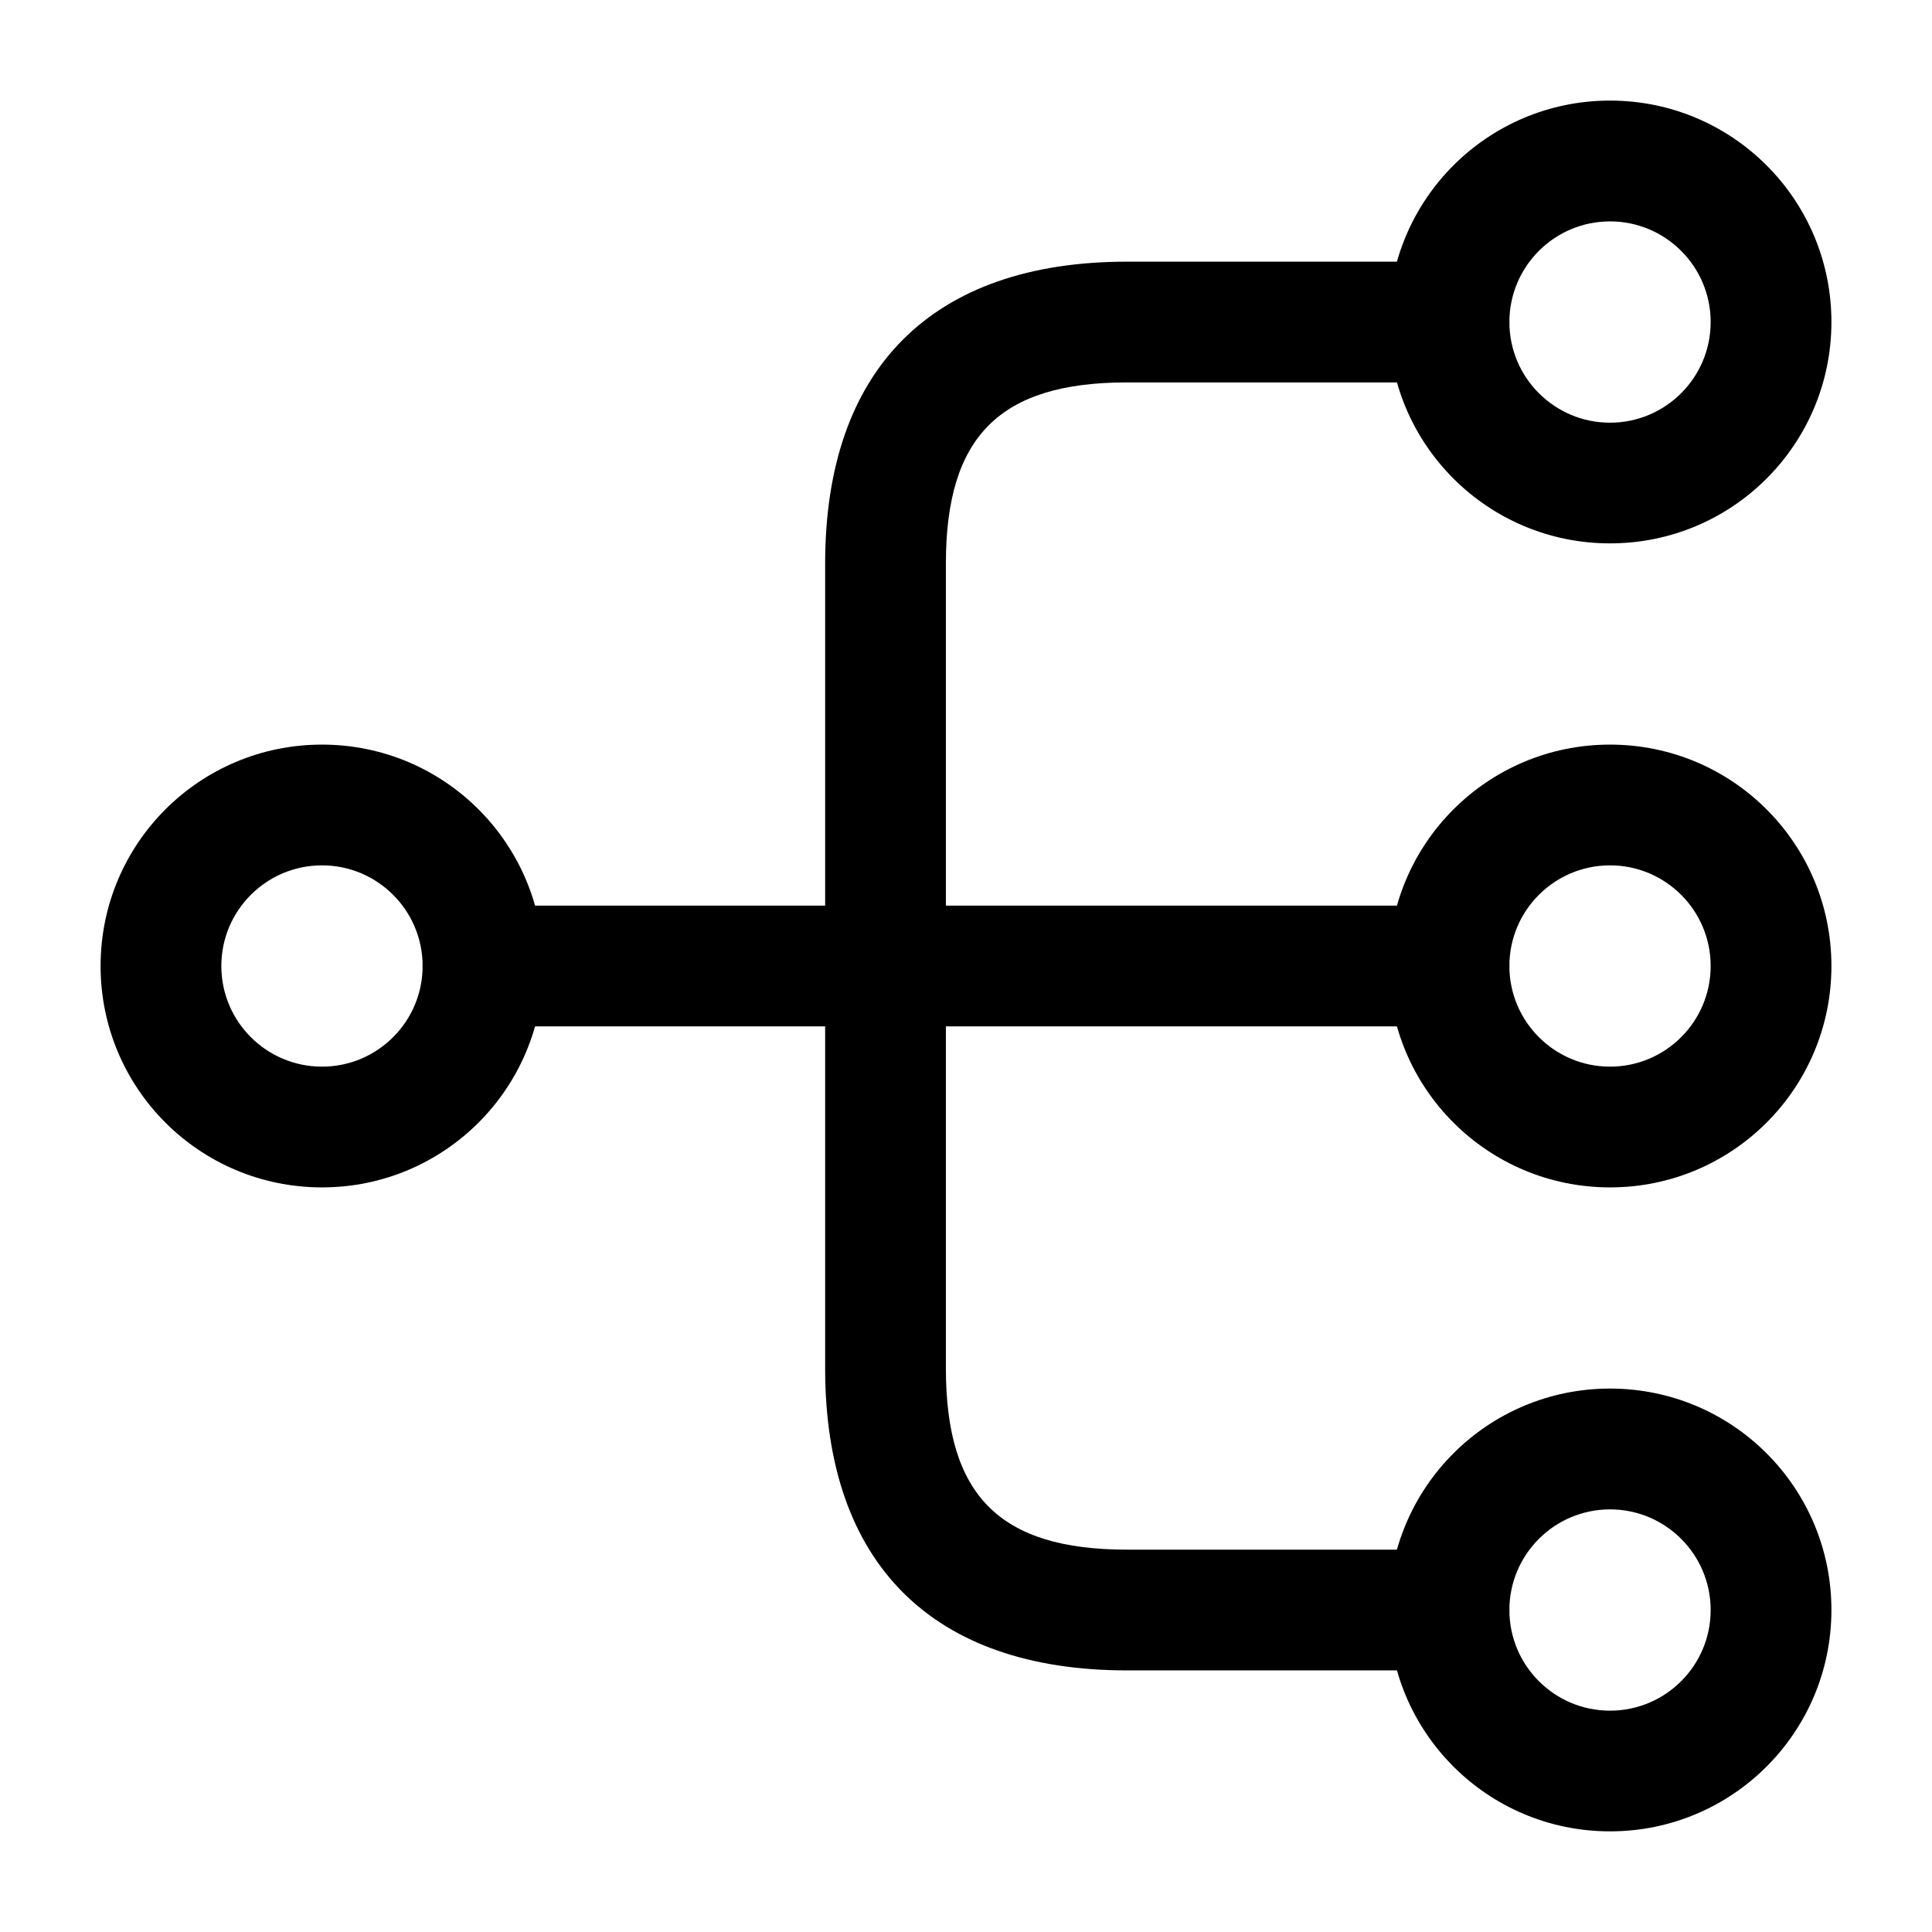 <!-- Generated by IcoMoon.io -->
<svg version="1.1" xmlns="http://www.w3.org/2000/svg" width="32" height="32" viewBox="0 0 32 32">
<title>data</title>
<path d="M26.667 19.667c-2.027 0-3.667-1.64-3.667-3.667s1.64-3.667 3.667-3.667c2.027 0 3.667 1.64 3.667 3.667s-1.64 3.667-3.667 3.667zM26.667 14.333c-0.92 0-1.667 0.747-1.667 1.667s0.747 1.667 1.667 1.667c0.92 0 1.667-0.747 1.667-1.667s-0.747-1.667-1.667-1.667z"></path>
<path d="M26.667 9c-2.027 0-3.667-1.64-3.667-3.667s1.64-3.667 3.667-3.667c2.027 0 3.667 1.64 3.667 3.667s-1.64 3.667-3.667 3.667zM26.667 3.667c-0.92 0-1.667 0.747-1.667 1.667s0.747 1.667 1.667 1.667c0.92 0 1.667-0.747 1.667-1.667s-0.747-1.667-1.667-1.667z"></path>
<path d="M26.667 30.333c-2.027 0-3.667-1.64-3.667-3.667s1.64-3.667 3.667-3.667c2.027 0 3.667 1.64 3.667 3.667s-1.64 3.667-3.667 3.667zM26.667 25c-0.92 0-1.667 0.747-1.667 1.667s0.747 1.667 1.667 1.667c0.92 0 1.667-0.747 1.667-1.667s-0.747-1.667-1.667-1.667z"></path>
<path d="M5.333 19.667c-2.027 0-3.667-1.64-3.667-3.667s1.64-3.667 3.667-3.667c2.027 0 3.667 1.64 3.667 3.667s-1.64 3.667-3.667 3.667zM5.333 14.333c-0.92 0-1.667 0.747-1.667 1.667s0.747 1.667 1.667 1.667c0.92 0 1.667-0.747 1.667-1.667s-0.747-1.667-1.667-1.667z"></path>
<path d="M24 17h-16c-0.547 0-1-0.453-1-1s0.453-1 1-1h16c0.547 0 1 0.453 1 1s-0.453 1-1 1z"></path>
<path d="M24 27.667h-5.333c-3.227 0-5-1.773-5-5v-13.333c0-3.227 1.773-5 5-5h5.333c0.547 0 1 0.453 1 1s-0.453 1-1 1h-5.333c-2.107 0-3 0.893-3 3v13.333c0 2.107 0.893 3 3 3h5.333c0.547 0 1 0.453 1 1s-0.453 1-1 1z"></path>
</svg>

